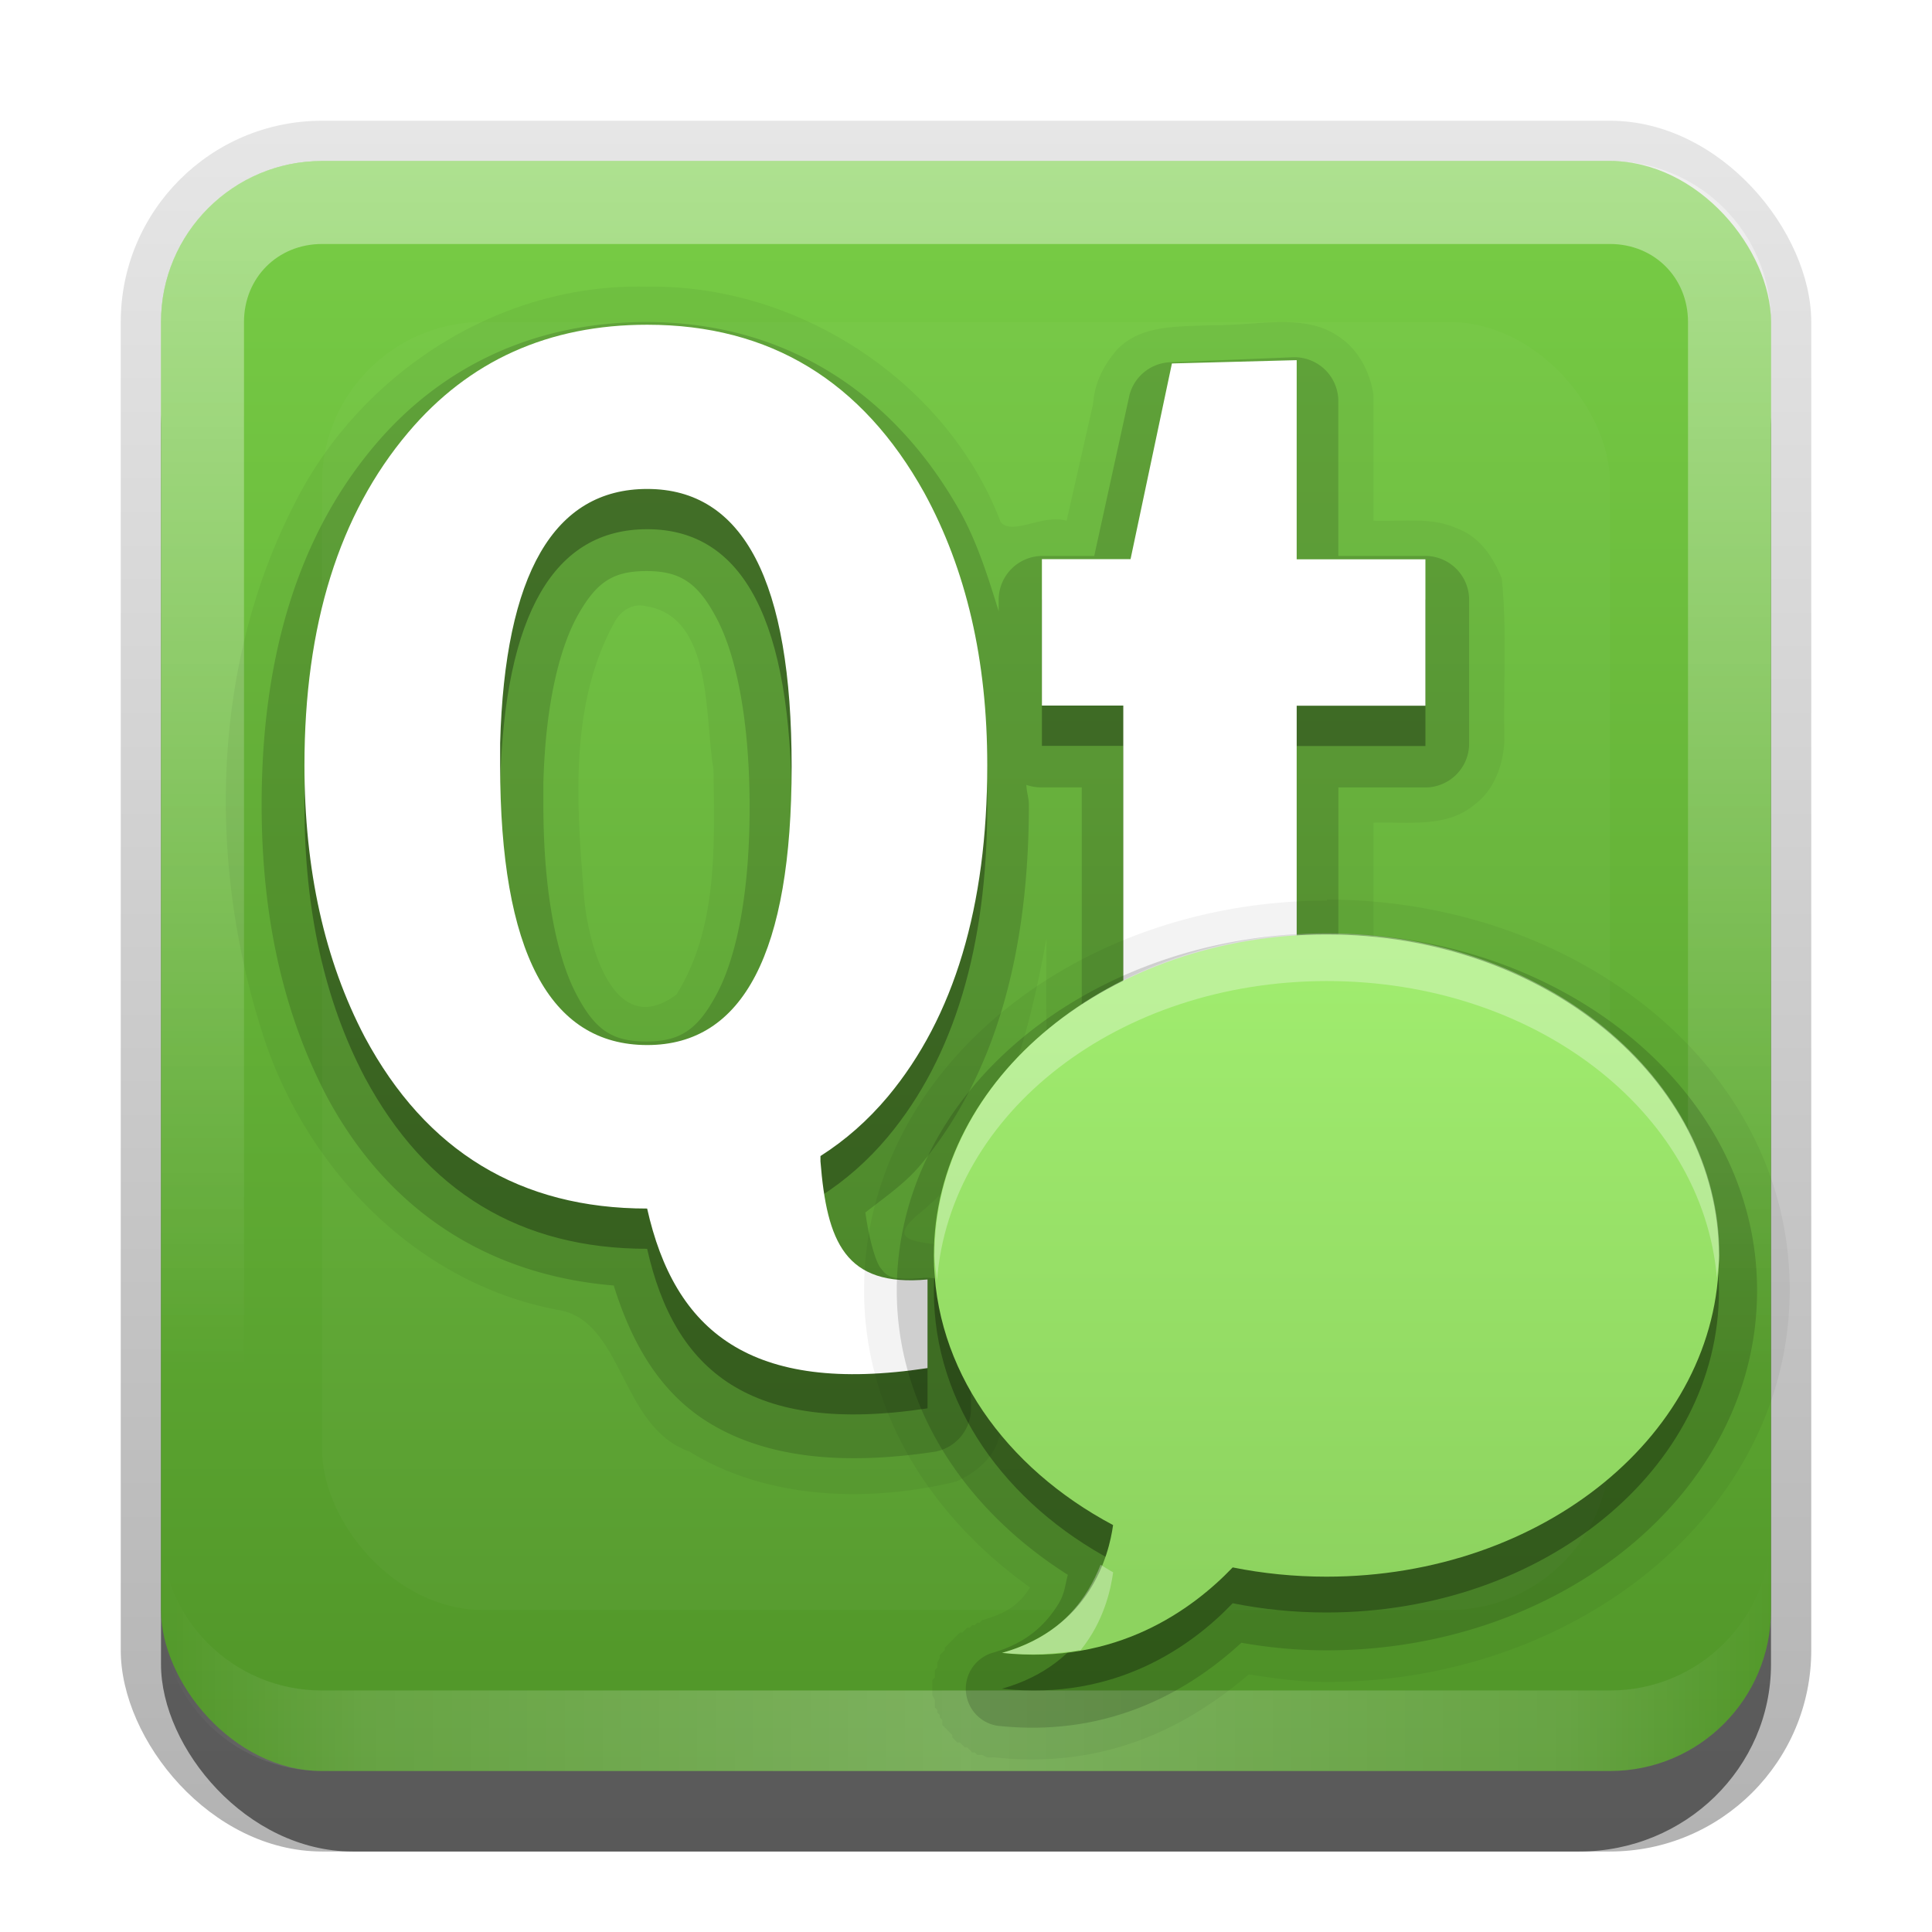 <?xml version="1.0" encoding="UTF-8" standalone="no"?>
<!-- Created with Inkscape (http://www.inkscape.org/) -->

<svg
   xmlns:dc="http://purl.org/dc/elements/1.1/"
   xmlns:cc="http://creativecommons.org/ns#"
   xmlns:rdf="http://www.w3.org/1999/02/22-rdf-syntax-ns#"
   xmlns:svg="http://www.w3.org/2000/svg"
   xmlns="http://www.w3.org/2000/svg"
   xmlns:xlink="http://www.w3.org/1999/xlink"
   xmlns:sodipodi="http://sodipodi.sourceforge.net/DTD/sodipodi-0.dtd"
   xmlns:inkscape="http://www.inkscape.org/namespaces/inkscape"
   width="24"
   height="24"
   id="svg2"
   sodipodi:version="0.32"
   inkscape:version="0.48.0 r9654"
   version="1.0"
   sodipodi:docname="qtlinguist.svg"
   inkscape:output_extension="org.inkscape.output.svg.inkscape"
   style="display:inline">
  <defs
     id="defs4">
    <linearGradient
       inkscape:collect="always"
       id="linearGradient3327">
      <stop
         style="stop-color:#000000;stop-opacity:1;"
         offset="0"
         id="stop3330" />
      <stop
         style="stop-color:#000000;stop-opacity:0;"
         offset="1"
         id="stop3333" />
    </linearGradient>
    <linearGradient
       inkscape:collect="always"
       xlink:href="#linearGradient3327"
       id="linearGradient3335"
       x1="11.375"
       y1="22"
       x2="11.375"
       y2="-9.817"
       gradientUnits="userSpaceOnUse" />
    <linearGradient
       inkscape:collect="always"
       xlink:href="#linearGradient3700"
       id="linearGradient3181"
       x1="-3.061"
       y1="27.258"
       x2="-3.061"
       y2="7.254"
       gradientUnits="userSpaceOnUse"
       gradientTransform="translate(12.119,-7.258)" />
    <inkscape:perspective
       sodipodi:type="inkscape:persp3d"
       inkscape:vp_x="0 : 11 : 1"
       inkscape:vp_y="0 : 1000 : 0"
       inkscape:vp_z="22 : 11 : 1"
       inkscape:persp3d-origin="11 : 7.3333333 : 1"
       id="perspective2531" />
    <linearGradient
       id="ButtonShadow"
       gradientTransform="scale(0.988,1.012)"
       x1="9.355"
       y1="21.743"
       x2="9.355"
       y2="0.494"
       gradientUnits="userSpaceOnUse">
      <stop
         id="stop3277"
         offset="0"
         style="stop-color:#000000;stop-opacity:0.706;" />
      <stop
         id="stop3279"
         offset="1"
         style="stop-color:#000000;stop-opacity:0.157;" />
    </linearGradient>
    <linearGradient
       inkscape:collect="always"
       id="linearGradient3232">
      <stop
         style="stop-color:#000000;stop-opacity:1;"
         offset="0"
         id="stop3234" />
      <stop
         style="stop-color:#000000;stop-opacity:0;"
         offset="1"
         id="stop3236" />
    </linearGradient>
    <linearGradient
       gradientUnits="userSpaceOnUse"
       y2="-6"
       x2="11"
       y1="14.806"
       x1="11"
       id="linearGradient3221"
       xlink:href="#linearGradient3232"
       inkscape:collect="always" />
    <linearGradient
       id="ButtonColor"
       x1="10.32"
       y1="21"
       x2="10.32"
       y2="0.999"
       gradientUnits="userSpaceOnUse">
      <stop
         style="stop-color:#29669f;stop-opacity:1;"
         offset="0"
         id="stop3189" />
      <stop
         style="stop-color:#88b6e0;stop-opacity:1;"
         offset="1"
         id="stop3191" />
    </linearGradient>
    <linearGradient
       inkscape:collect="always"
       xlink:href="#ButtonShadow"
       id="linearGradient38042"
       gradientUnits="userSpaceOnUse"
       gradientTransform="scale(0.988,1.012)"
       x1="9.355"
       y1="21.743"
       x2="9.355"
       y2="0.494" />
    <filter
       inkscape:collect="always"
       id="filter3194"
       x="-0.18"
       width="1.36"
       y="-0.18"
       height="1.36"
       color-interpolation-filters="sRGB">
      <feGaussianBlur
         inkscape:collect="always"
         stdDeviation="1.2"
         id="feGaussianBlur3196" />
    </filter>
    <clipPath
       clipPathUnits="userSpaceOnUse"
       id="clipPath2849">
      <rect
         ry="2"
         rx="2"
         y="1"
         x="1"
         height="20"
         width="20"
         id="rect2851"
         style="fill:#ffffff;fill-opacity:1;fill-rule:evenodd;stroke:none;display:inline" />
    </clipPath>
    <inkscape:perspective
       id="perspective3796"
       inkscape:persp3d-origin="0.5 : 0.33333333 : 1"
       inkscape:vp_z="1 : 0.5 : 1"
       inkscape:vp_y="0 : 1000 : 0"
       inkscape:vp_x="0 : 0.5 : 1"
       sodipodi:type="inkscape:persp3d" />
    <linearGradient
       inkscape:collect="always"
       xlink:href="#linearGradient3700"
       id="linearGradient3617"
       gradientUnits="userSpaceOnUse"
       x1="48"
       y1="90"
       x2="48"
       y2="5.988" />
    <linearGradient
       id="linearGradient3700">
      <stop
         style="stop-color:#509528;stop-opacity:1"
         offset="0"
         id="stop3702" />
      <stop
         style="stop-color:#78cd46;stop-opacity:1"
         offset="1"
         id="stop3704" />
    </linearGradient>
    <linearGradient
       gradientTransform="translate(-67,-48)"
       y2="5.988"
       x2="48"
       y1="90"
       x1="48"
       gradientUnits="userSpaceOnUse"
       id="linearGradient3805"
       xlink:href="#linearGradient3700"
       inkscape:collect="always" />
    <inkscape:perspective
       id="perspective3815"
       inkscape:persp3d-origin="0.5 : 0.33333333 : 1"
       inkscape:vp_z="1 : 0.5 : 1"
       inkscape:vp_y="0 : 1000 : 0"
       inkscape:vp_x="0 : 0.5 : 1"
       sodipodi:type="inkscape:persp3d" />
    <inkscape:perspective
       id="perspective3828"
       inkscape:persp3d-origin="0.5 : 0.33333333 : 1"
       inkscape:vp_z="1 : 0.5 : 1"
       inkscape:vp_y="0 : 1000 : 0"
       inkscape:vp_x="0 : 0.5 : 1"
       sodipodi:type="inkscape:persp3d" />
    <linearGradient
       inkscape:collect="always"
       xlink:href="#linearGradient3718"
       id="linearGradient3724"
       x1="-45.877"
       y1="75.985"
       x2="-3.85"
       y2="22.235"
       gradientUnits="userSpaceOnUse"
       gradientTransform="matrix(0.872,0,0,0.872,96.796,21.701)" />
    <linearGradient
       inkscape:collect="always"
       id="linearGradient3718">
      <stop
         style="stop-color:#b3b3b3;stop-opacity:1"
         offset="0"
         id="stop3720" />
      <stop
         style="stop-color:#efefef;stop-opacity:1"
         offset="1"
         id="stop3722" />
    </linearGradient>
    <inkscape:perspective
       id="perspective3711"
       inkscape:persp3d-origin="0.5 : 0.33333333 : 1"
       inkscape:vp_z="1 : 0.5 : 1"
       inkscape:vp_y="0 : 1000 : 0"
       inkscape:vp_x="0 : 0.5 : 1"
       sodipodi:type="inkscape:persp3d" />
    <linearGradient
       inkscape:collect="always"
       xlink:href="#linearGradient3820"
       id="linearGradient3827"
       gradientUnits="userSpaceOnUse"
       x1="45.384"
       y1="63.298"
       x2="45.384"
       y2="25.169"
       gradientTransform="matrix(0.729,0,0,0.73,42.529,39.975)" />
    <linearGradient
       id="linearGradient3820">
      <stop
         id="stop3822"
         offset="0"
         style="stop-color:#00a8e1;stop-opacity:1;" />
      <stop
         id="stop3824"
         offset="1"
         style="stop-color:#5dceff;stop-opacity:1;" />
    </linearGradient>
    <linearGradient
       y2="25.169"
       x2="45.384"
       y1="63.298"
       x1="45.384"
       gradientTransform="matrix(0.297,0,0,0.297,4.125,0.253)"
       gradientUnits="userSpaceOnUse"
       id="linearGradient3720"
       xlink:href="#linearGradient3820"
       inkscape:collect="always" />
    <inkscape:perspective
       id="perspective3896"
       inkscape:persp3d-origin="0.5 : 0.33333333 : 1"
       inkscape:vp_z="1 : 0.5 : 1"
       inkscape:vp_y="0 : 1000 : 0"
       inkscape:vp_x="0 : 0.5 : 1"
       sodipodi:type="inkscape:persp3d" />
    <linearGradient
       inkscape:collect="always"
       xlink:href="#linearGradient3859"
       id="linearGradient3865"
       x1="69.421"
       y1="81.332"
       x2="69.421"
       y2="53.326"
       gradientUnits="userSpaceOnUse"
       gradientTransform="translate(2,0)" />
    <linearGradient
       id="linearGradient3859">
      <stop
         style="stop-color:#8dd35f;stop-opacity:1;"
         offset="0"
         id="stop3861" />
      <stop
         style="stop-color:#a1ed6f;stop-opacity:1;"
         offset="1"
         id="stop3863" />
    </linearGradient>
    <linearGradient
       y2="53.326"
       x2="69.421"
       y1="81.332"
       x1="69.421"
       gradientTransform="matrix(0.283,0,0,0.283,-2.551,-5.378)"
       gradientUnits="userSpaceOnUse"
       id="linearGradient3905"
       xlink:href="#linearGradient3859"
       inkscape:collect="always" />
    <linearGradient
       y2="16"
       x2="10"
       y1="1"
       x1="10"
       gradientUnits="userSpaceOnUse"
       id="linearGradient3078"
       xlink:href="#linearGradient3823"
       inkscape:collect="always"
       gradientTransform="translate(1,-1)" />
    <linearGradient
       id="linearGradient3823">
      <stop
         id="stop3825"
         offset="0"
         style="stop-color:#ffffff;stop-opacity:1;" />
      <stop
         id="stop3829"
         offset="1"
         style="stop-color:#ffffff;stop-opacity:0;" />
    </linearGradient>
    <linearGradient
       inkscape:collect="always"
       xlink:href="#linearGradient3831"
       id="linearGradient3845"
       x1="11"
       y1="19.5"
       x2="21"
       y2="19.5"
       gradientUnits="userSpaceOnUse"
       spreadMethod="reflect"
       gradientTransform="translate(1,-1)" />
    <linearGradient
       id="linearGradient3831">
      <stop
         style="stop-color:#ffffff;stop-opacity:1;"
         offset="0"
         id="stop3833" />
      <stop
         id="stop3821"
         offset="0.75"
         style="stop-color:#ffffff;stop-opacity:0.498;" />
      <stop
         style="stop-color:#ffffff;stop-opacity:0;"
         offset="1"
         id="stop3835" />
    </linearGradient>
    <linearGradient
       y2="16"
       x2="10"
       y1="1"
       x1="10"
       gradientTransform="translate(1,-1)"
       gradientUnits="userSpaceOnUse"
       id="linearGradient3984"
       xlink:href="#linearGradient3823"
       inkscape:collect="always" />
  </defs>
  <sodipodi:namedview
     id="base"
     pagecolor="#ffffff"
     bordercolor="#e7e7e7"
     borderopacity="1"
     inkscape:pageopacity="0.0"
     inkscape:pageshadow="2"
     inkscape:zoom="30.158703"
     inkscape:cx="1.5522606"
     inkscape:cy="12.909854"
     inkscape:document-units="px"
     inkscape:current-layer="layer1"
     showgrid="true"
     inkscape:showpageshadow="false"
     showguides="false"
     inkscape:guide-bbox="true"
     inkscape:window-width="1920"
     inkscape:window-height="1026"
     inkscape:window-x="0"
     inkscape:window-y="25"
     inkscape:window-maximized="1"
     inkscape:snap-global="false">
    <sodipodi:guide
       orientation="1,0"
       position="0,112"
       id="guide2383" />
    <sodipodi:guide
       orientation="0,1"
       position="26.278,128"
       id="guide2385" />
    <sodipodi:guide
       orientation="1,0"
       position="128,54.082"
       id="guide2387" />
    <sodipodi:guide
       orientation="0,1"
       position="78.156,0"
       id="guide2389" />
    <sodipodi:guide
       orientation="0,1"
       position="60.864,64.085"
       id="guide2391" />
    <inkscape:grid
       type="xygrid"
       id="grid3672"
       visible="true"
       enabled="true"
       empspacing="8"
       snapvisiblegridlinesonly="true" />
  </sodipodi:namedview>
  <g
     inkscape:label="Button"
     inkscape:groupmode="layer"
     id="layer1"
     transform="translate(0,2)">
    <g
       style="display:inline"
       id="g3337"
       transform="translate(1,-1)">
      <rect
         ry="2.5"
         rx="2.5"
         y="0.5"
         x="0.5"
         height="21.5"
         width="21"
         id="rect3371"
         style="opacity:0.3;fill:url(#linearGradient3335);fill-opacity:1;stroke:none;display:inline" />
      <rect
         style="opacity:0.5;fill:#000000;fill-opacity:1;stroke:none;display:inline"
         id="rect2553"
         width="20"
         height="20"
         x="1"
         y="2"
         rx="2.381"
         ry="2.326" />
    </g>
    <rect
       style="fill:url(#linearGradient3181);fill-opacity:1;fill-rule:evenodd;stroke:none;display:inline"
       id="rect3173"
       width="20"
       height="20"
       x="2"
       y="0"
       rx="2"
       ry="2" />
    <path
       style="opacity:0.4;fill:url(#linearGradient3984);fill-opacity:1;fill-rule:evenodd;stroke:none;display:inline"
       d="M 4,0 C 2.892,0 2,0.892 2,2 l 0,16 c 0,1.108 0.892,2 2,2 l 16,0 c 1.108,0 2,-0.892 2,-2 L 22,2 C 22,0.892 21.108,0 20,0 L 4,0 z m 0,1.031 16,0 c 0.55,0 0.969,0.419 0.969,0.969 l 0,16 c 0,0.55 -0.419,0.969 -0.969,0.969 l -16,0 C 3.45,18.969 3.031,18.55 3.031,18 l 0,-16 C 3.031,1.45 3.45,1.031 4,1.031 z"
       id="rect3050"
       inkscape:connector-curvature="0" />
    <path
       id="path3235"
       d="M 4,20 C 2.892,20 2,19.108 2,18 l 0,-1 c 0,1.108 0.892,2 2,2 l 16,0 c 1.108,0 2,-0.892 2,-2 l 0,1 c 0,1.108 -0.892,2 -2,2 L 4,20 z"
       style="opacity:0.25;fill:url(#linearGradient3845);fill-opacity:1;fill-rule:evenodd;stroke:none;display:inline"
       inkscape:connector-curvature="0" />
  </g>
  <g
     inkscape:groupmode="layer"
     id="layer2"
     inkscape:label="Highlight"
     transform="translate(0,2)"
     sodipodi:insensitive="true">
    <rect
       style="opacity:0.15;fill:#ffffff;fill-opacity:1;fill-rule:nonzero;stroke:none;display:inline;filter:url(#filter3194)"
       id="rect2410"
       width="16"
       height="16"
       x="3"
       y="3"
       rx="2"
       ry="2"
       clip-path="url(#clipPath2849)"
       transform="translate(1,-1)" />
  </g>
  <g
     inkscape:groupmode="layer"
     id="layer3"
     inkscape:label="Symbol"
     transform="translate(0,2)">
    <path
       style="font-size:136.838px;font-style:normal;font-variant:normal;font-weight:bold;font-stretch:normal;text-align:start;line-height:125%;writing-mode:lr-tb;text-anchor:start;opacity:0.05;fill:#000000;fill-opacity:1;stroke:none;font-family:UnDotum;-inkscape-font-specification:UnDotum Bold"
       d="M 8.031,1.562 C 6.209,1.513 4.481,2.629 3.667,4.242 2.644,6.217 2.578,8.615 3.224,10.72 c 0.504,1.718 1.893,3.205 3.689,3.549 0.837,0.115 0.778,1.454 1.649,1.762 0.976,0.605 2.243,0.633 3.312,0.375 C 12.102,16.308 12.332,16.127 12.406,15.875 12.581,15.459 12.467,14.923 12.5,14.449 12.474,14.087 12.333,13.758 12,13.562 11.731,13.373 10.847,13.542 11.428,13.067 12.439,12.244 12.776,10.885 13,9.656 c -0.003,1.164 -0.063,2.383 0.48,3.448 0.401,0.968 1.574,1.304 2.54,1.352 0.743,0.04 1.532,-0.034 2.23,-0.237 0.269,-0.154 0.494,-0.433 0.5,-0.75 0.073,-0.538 0.01,-1.108 0.031,-1.658 0.031,-0.412 -0.136,-0.797 -0.5,-1.029 -0.326,-0.278 -1.076,0.091 -1.219,-0.25 0,-0.771 0,-1.542 0,-2.312 C 17.502,8.209 17.971,8.284 18.312,8 18.563,7.818 18.673,7.5 18.688,7.206 18.672,6.535 18.722,5.838 18.656,5.188 18.55,4.92 18.377,4.662 18.094,4.562 17.785,4.419 17.415,4.483 17.062,4.469 c 0,-0.521 0,-1.042 0,-1.562 -0.042,-0.285 -0.189,-0.584 -0.469,-0.75 C 16.17,1.889 15.584,2.051 15.068,2.039 14.631,2.061 14.18,2.028 13.875,2.344 13.708,2.541 13.599,2.747 13.577,3.026 13.468,3.507 13.359,3.988 13.25,4.469 12.958,4.379 12.575,4.661 12.43,4.484 11.763,2.733 9.901,1.525 8.031,1.562 z m 0,3.969 C 8.86,5.668 8.75,6.903 8.863,7.558 8.875,8.497 8.919,9.53 8.404,10.354 7.601,10.954 7.279,9.655 7.25,9.061 7.159,7.953 7.079,6.74 7.631,5.733 7.711,5.586 7.856,5.487 8.031,5.531 z m 8.5,5.219 c 0.449,0.441 -0.5,0.818 -0.172,0.141 l 0.047,-0.078 0.125,-0.062 z"
       id="path3676" />
    <path
       sodipodi:type="inkscape:offset"
       inkscape:radius="0.54643661"
       inkscape:original="M 8.03125 2.53125 C 6.8054736 2.5312611 5.8153344 2.9832402 5.0625 3.875 C 4.2034933 4.891212 3.7812492 6.2579443 3.78125 8 C 3.7812492 9.2961811 4.0293577 10.421017 4.53125 11.375 C 5.2937373 12.795611 6.4580111 13.499999 8.03125 13.5 C 8.3711743 15.018079 9.325861 15.834494 11.53125 15.5 L 11.53125 14.40625 C 10.504595 14.50087 10.267518 13.936077 10.1875 12.9375 L 10.1875 12.875 C 10.496348 12.677982 10.780296 12.425715 11.03125 12.125 C 11.851639 11.139908 12.24999 9.7524354 12.25 8 C 12.24999 6.6934589 11.989936 5.5789946 11.46875 4.625 C 10.696602 3.235508 9.5562212 2.5312611 8.03125 2.53125 z M 16.09375 2.96875 L 14.5625 3.03125 L 14.03125 5.4375 L 12.9375 5.4375 L 12.9375 7.25 L 13.96875 7.25 L 13.96875 10.75 C 13.96875 11.703988 14.080137 12.366333 14.34375 12.75 C 14.675705 13.258102 15.385006 13.499999 16.46875 13.5 C 16.829993 13.499999 17.275505 13.457804 17.8125 13.34375 L 17.8125 11.625 C 17.441483 11.64575 17.185501 11.65625 17 11.65625 C 16.69733 11.656252 16.470671 11.60371 16.34375 11.5 C 16.187531 11.375569 16.093746 11.039354 16.09375 10.53125 L 16.09375 7.25 L 17.71875 7.25 L 17.71875 5.4375 L 16.09375 5.4375 L 16.09375 2.96875 z M 8.03125 4.5625 C 9.2280619 4.5625087 9.843744 5.7292465 9.84375 8.03125 C 9.843744 10.333263 9.2280619 11.468751 8.03125 11.46875 C 6.8151256 11.468751 6.2187467 10.312384 6.21875 8 L 6.21875 7.71875 C 6.2766573 5.6137662 6.8730358 4.5625087 8.03125 4.5625 z "
       style="font-size:136.838px;font-style:normal;font-variant:normal;font-weight:bold;font-stretch:normal;text-align:start;line-height:125%;writing-mode:lr-tb;text-anchor:start;opacity:0.15;fill:#000000;fill-opacity:1;stroke:none;font-family:UnDotum;-inkscape-font-specification:UnDotum Bold"
       id="path3672"
       d="M 8.031,2 C 6.671,2 5.503,2.529 4.656,3.531 3.698,4.665 3.25,6.17 3.25,8 c -8e-7,1.366 0.263,2.58 0.812,3.625 0.768,1.431 2.018,2.217 3.562,2.344 0.215,0.691 0.554,1.307 1.156,1.688 0.707,0.447 1.664,0.554 2.844,0.375 A 0.546,0.546 0 0 0 12.062,15.5 l 0,-1.094 A 0.546,0.546 0 0 0 11.469,13.875 c -0.411,0.038 -0.457,-0.029 -0.531,-0.125 -0.061,-0.078 -0.143,-0.36 -0.188,-0.688 0.235,-0.185 0.49,-0.357 0.688,-0.594 C 12.364,11.357 12.781,9.835 12.781,8 12.781,7.911 12.752,7.838 12.75,7.75 a 0.546,0.546 0 0 0 0.188,0.031 l 0.5,0 0,2.969 c 0,0.983 0.093,1.718 0.469,2.281 l 0,0.031 c 0.487,0.723 1.409,0.969 2.562,0.969 0.404,-10e-7 0.898,-0.035 1.469,-0.156 a 0.546,0.546 0 0 0 0.406,-0.531 l 0,-1.719 a 0.546,0.546 0 0 0 -0.562,-0.531 C 17.414,11.114 17.165,11.125 17,11.125 c -0.239,2e-6 -0.362,-0.103 -0.312,-0.062 0.068,0.054 0.026,0.067 0,-0.031 -0.026,-0.098 -0.062,-0.28 -0.062,-0.5 l 0,-2.75 1.094,0 A 0.546,0.546 0 0 0 18.25,7.25 l 0,-1.812 A 0.546,0.546 0 0 0 17.719,4.906 l -1.094,0 0,-1.938 A 0.546,0.546 0 0 0 16.062,2.438 L 14.531,2.5 a 0.546,0.546 0 0 0 -0.5,0.406 l -0.438,2 -0.656,0 A 0.546,0.546 0 0 0 12.406,5.438 l 0,0.156 C 12.276,5.173 12.143,4.751 11.938,4.375 11.092,2.854 9.724,2 8.031,2 z m 0,3.094 c 0.421,3.1e-6 0.64,0.146 0.875,0.594 0.235,0.448 0.406,1.241 0.406,2.344 -2.9e-6,1.102 -0.173,1.874 -0.406,2.312 -0.233,0.439 -0.449,0.594 -0.875,0.594 -0.435,0 -0.643,-0.149 -0.875,-0.594 C 6.924,9.899 6.75,9.109 6.75,8 l 0,-0.281 C 6.778,6.715 6.961,6.02 7.188,5.625 7.414,5.23 7.617,5.094 8.031,5.094 z" />
    <path
       sodipodi:nodetypes="cssccccccsscccccccccssccsscccccccssssc"
       id="path3668"
       d="m 8.04,2.534 c -1.226,1.11e-5 -2.216,0.446 -2.969,1.338 -0.859,1.016 -1.289,2.393 -1.289,4.135 -8e-7,1.296 0.249,2.423 0.75,3.377 0.762,1.421 1.934,2.129 3.507,2.129 0.34,1.518 1.278,2.317 3.483,1.982 l 0,-1.101 c -1.027,0.095 -1.25,-0.47 -1.33,-1.468 l 0,-0.065 c 0.309,-0.197 0.589,-0.442 0.84,-0.742 0.82,-0.985 1.232,-2.359 1.232,-4.111 C 12.265,6.701 12.003,5.577 11.482,4.623 10.71,3.233 9.565,2.534 8.04,2.534 z m 8.068,0.44 -1.55,0.041 -0.514,2.431 -1.101,0 0,1.819 1.011,0 0,3.483 c 0,0.954 0.136,1.623 0.4,2.007 0.332,0.508 1.037,0.759 2.121,0.759 0.361,-10e-7 0.809,-0.049 1.346,-0.163 l 0,-1.729 c -0.371,0.021 -0.646,0.033 -0.832,0.033 -0.303,2e-6 -0.517,-0.051 -0.644,-0.155 -0.156,-0.124 -0.237,-0.446 -0.237,-0.954 l 0,-3.279 1.599,0 0,-1.819 -1.599,0 0,-2.472 z M 8.04,4.574 c 1.197,8.7e-6 1.794,1.148 1.794,3.45 -6e-6,2.302 -0.598,3.458 -1.794,3.458 -1.216,10e-7 -1.827,-1.162 -1.827,-3.475 -3.3e-6,-0.093 -3.3e-6,-0.184 0,-0.277 C 6.271,5.625 6.882,4.574 8.04,4.574 z"
       style="font-size:136.838px;font-style:normal;font-variant:normal;font-weight:bold;font-stretch:normal;text-align:start;line-height:125%;writing-mode:lr-tb;text-anchor:start;fill:#000000;fill-opacity:1;stroke:none;font-family:UnDotum;-inkscape-font-specification:UnDotum Bold;opacity:0.3" />
    <path
       style="font-size:136.838px;font-style:normal;font-variant:normal;font-weight:bold;font-stretch:normal;text-align:start;line-height:125%;writing-mode:lr-tb;text-anchor:start;fill:#ffffff;fill-opacity:1;stroke:none;font-family:UnDotum;-inkscape-font-specification:UnDotum Bold"
       d="m 8.04,2.034 c -1.226,1.11e-5 -2.216,0.446 -2.969,1.338 -0.859,1.016 -1.289,2.393 -1.289,4.135 -8e-7,1.296 0.249,2.423 0.75,3.377 0.762,1.421 1.934,2.129 3.507,2.129 0.34,1.518 1.278,2.317 3.483,1.982 l 0,-1.101 c -1.027,0.095 -1.25,-0.47 -1.33,-1.468 l 0,-0.065 c 0.309,-0.197 0.589,-0.442 0.84,-0.742 0.82,-0.985 1.232,-2.359 1.232,-4.111 C 12.265,6.201 12.003,5.076 11.482,4.122 10.71,2.733 9.565,2.034 8.04,2.034 z m 8.068,0.44 -1.55,0.041 -0.514,2.431 -1.101,0 0,1.819 1.011,0 0,3.483 c 0,0.954 0.136,1.623 0.4,2.007 0.332,0.508 1.037,0.759 2.121,0.759 0.361,-10e-7 0.809,-0.049 1.346,-0.163 l 0,-1.729 c -0.371,0.021 -0.646,0.033 -0.832,0.033 -0.303,2e-6 -0.517,-0.051 -0.644,-0.155 -0.156,-0.124 -0.237,-0.446 -0.237,-0.954 l 0,-3.279 1.599,0 0,-1.819 -1.599,0 0,-2.472 z M 8.04,4.074 c 1.197,8.7e-6 1.794,1.148 1.794,3.45 -6e-6,2.302 -0.598,3.458 -1.794,3.458 -1.216,10e-7 -1.827,-1.162 -1.827,-3.475 -3.3e-6,-0.093 -3.3e-6,-0.184 0,-0.277 C 6.271,5.125 6.882,4.074 8.04,4.074 z"
       id="path3665"
       sodipodi:nodetypes="cssccccccsscccccccccssccsscccccccssssc" />
    <path
       sodipodi:type="inkscape:offset"
       inkscape:radius="0.41267067"
       inkscape:original="M 16.125 9.59375 C 13.228376 9.59375 10.78125 11.520189 10.78125 14.03125 C 10.78125 15.495416 11.641459 16.761192 12.90625 17.5625 C 12.871119 17.688989 12.870012 17.798562 12.78125 17.9375 C 12.632541 18.170273 12.410572 18.406359 11.96875 18.53125 A 0.46622247 0.46622247 0 0 0 12.03125 19.4375 C 13.463096 19.593114 14.458328 18.960233 15.0625 18.40625 C 15.402026 18.466518 15.751448 18.5 16.125 18.5 C 19.025232 18.5 21.46875 16.542311 21.46875 14.03125 C 21.46875 11.520189 19.021625 9.59375 16.125 9.59375 z "
       style="opacity:0.05;fill:#000000;fill-opacity:1;stroke:none;display:inline"
       id="path3785"
       d="m 16.125,9.188 c -3.08,0 -5.75,2.065 -5.75,4.844 0,1.52 0.843,2.819 2.062,3.688 -0.117,0.182 -0.248,0.309 -0.594,0.406 -7.17e-4,2.19e-4 -0.031,0.031 -0.031,0.031 -7.07e-4,2.49e-4 -0.031,-2.78e-4 -0.031,0 -6.96e-4,2.78e-4 -0.031,0.031 -0.031,0.031 -6.83e-4,3.07e-4 -0.031,-3.36e-4 -0.031,0 -6.7e-4,3.36e-4 -0.031,0.031 -0.031,0.031 -6.55e-4,3.63e-4 -0.031,-3.91e-4 -0.031,0 -6.39e-4,3.91e-4 -0.031,0.031 -0.031,0.031 -6.23e-4,4.17e-4 -0.031,0.031 -0.031,0.031 -6.04e-4,4.43e-4 -0.031,-4.68e-4 -0.031,0 -5.85e-4,4.68e-4 -0.031,0.031 -0.031,0.031 -5.65e-4,4.92e-4 -0.031,0.031 -0.031,0.031 -5.44e-4,5.15e-4 -0.031,0.031 -0.031,0.031 -5.22e-4,5.38e-4 -0.031,0.031 -0.031,0.031 -4.75e-4,5.79e-4 -0.031,0.031 -0.031,0.031 -4.5e-4,5.99e-4 -0.031,0.031 -0.031,0.031 -4.25e-4,6.17e-4 3.99e-4,0.031 0,0.031 -3.99e-4,6.35e-4 -0.031,0.031 -0.031,0.031 -3.72e-4,6.51e-4 -0.031,0.031 -0.031,0.031 -3.44e-4,6.66e-4 3.16e-4,0.031 0,0.031 -3.16e-4,6.8e-4 -0.031,0.062 -0.031,0.062 -2.87e-4,6.92e-4 2.58e-4,0.031 0,0.031 -2.58e-4,7.04e-4 2.28e-4,0.031 0,0.031 -2.28e-4,7.14e-4 -0.031,0.031 -0.031,0.031 -1.98e-4,7.23e-4 1.67e-4,0.031 0,0.031 -1.67e-4,7.3e-4 1.36e-4,0.031 0,0.031 -1.36e-4,7.37e-4 1.05e-4,0.031 0,0.031 -1.05e-4,7.42e-4 -0.031,0.03 -0.031,0.031 -7.4e-5,7.46e-4 4.3e-5,0.062 0,0.062 -4.3e-5,7.48e-4 1.1e-5,0.03 0,0.031 -1.1e-5,7.49e-4 -2e-5,0.03 0,0.031 2e-5,7.49e-4 -5.2e-5,0.03 0,0.031 5.2e-5,7.48e-4 -8.3e-5,0.031 0,0.031 8.3e-5,7.45e-4 0.031,0.062 0.031,0.062 1.14e-4,7.41e-4 -1.45e-4,0.031 0,0.031 1.45e-4,7.35e-4 -1.76e-4,0.031 0,0.031 1.76e-4,7.28e-4 -2.06e-4,0.031 0,0.031 2.06e-4,7.2e-4 0.031,0.031 0.031,0.031 2.36e-4,7.11e-4 -2.66e-4,0.031 0,0.031 2.66e-4,7.01e-4 0.031,0.031 0.031,0.031 2.95e-4,6.89e-4 -3.24e-4,0.031 0,0.031 3.24e-4,6.76e-4 0.031,0.031 0.031,0.031 3.52e-4,6.62e-4 -3.79e-4,0.062 0,0.062 3.79e-4,6.46e-4 0.031,0.031 0.031,0.031 4.32e-4,6.12e-4 0.031,0.031 0.031,0.031 4.57e-4,5.94e-4 0.031,0.031 0.031,0.031 4.82e-4,5.74e-4 0.031,0.031 0.031,0.031 5.05e-4,5.53e-4 -5.28e-4,0.031 0,0.031 5.28e-4,5.31e-4 0.031,0.031 0.031,0.031 5.5e-4,5.09e-4 0.031,0.031 0.031,0.031 5.71e-4,4.85e-4 0.031,-4.61e-4 0.031,0 5.91e-4,4.61e-4 0.031,0.031 0.031,0.031 6.1e-4,4.36e-4 0.031,0.031 0.031,0.031 6.27e-4,4.1e-4 0.031,-3.83e-4 0.031,0 6.44e-4,3.83e-4 0.031,0.031 0.031,0.031 6.6e-4,3.56e-4 0.031,0.031 0.031,0.031 6.74e-4,3.28e-4 0.031,-2.99e-4 0.031,0 6.87e-4,2.99e-4 0.031,0.031 0.031,0.031 6.99e-4,2.7e-4 0.031,-2.4e-4 0.031,0 7.1e-4,2.4e-4 0.031,-2.1e-4 0.031,0 7.19e-4,2.1e-4 0.062,0.031 0.062,0.031 7.27e-4,1.8e-4 0.031,-1.49e-4 0.031,0 7.34e-4,1.49e-4 0.031,-1.18e-4 0.031,0 a 0.413,0.413 0 0 0 0.031,0 c 1.468,0.16 2.486,-0.461 3.156,-1.031 0.315,0.048 0.625,0.094 0.969,0.094 3.086,0 5.75,-2.096 5.75,-4.875 0,-2.779 -2.67,-4.844 -5.75,-4.844 z"
       transform="translate(0.359,0)" />
    <path
       sodipodi:type="inkscape:offset"
       inkscape:radius="0.46617585"
       inkscape:original="M 16.125 10.0625 C 13.432131 10.0625 11.25 11.827993 11.25 14.03125 C 11.25 15.43468 12.129697 16.663892 13.46875 17.375 C 13.41783 17.745678 13.191521 18.65844 12.09375 18.96875 C 13.515571 19.123274 14.467474 18.429474 14.96875 17.90625 C 15.341608 17.98094 15.724007 18.03125 16.125 18.03125 C 18.81787 18.03125 21 16.234507 21 14.03125 C 21 11.827993 18.81787 10.0625 16.125 10.0625 z "
       style="opacity:0.15;fill:#000000;fill-opacity:1;stroke:none;display:inline"
       id="path3781"
       d="m 16.125,9.594 c -2.897,0 -5.344,1.926 -5.344,4.438 0,1.464 0.86,2.73 2.125,3.531 -0.035,0.126 -0.036,0.236 -0.125,0.375 -0.149,0.233 -0.371,0.469 -0.812,0.594 a 0.466,0.466 0 0 0 0.062,0.906 c 1.432,0.156 2.427,-0.477 3.031,-1.031 0.34,0.06 0.689,0.094 1.062,0.094 2.9,0 5.344,-1.958 5.344,-4.469 0,-2.511 -2.447,-4.438 -5.344,-4.438 z"
       transform="translate(0.359,0)" />
    <path
       style="opacity:0.3;fill:#000000;fill-opacity:1;stroke:none;display:inline"
       d="m 16.477,10.053 c -2.693,0 -4.876,1.786 -4.876,3.989 0,1.403 0.886,2.636 2.226,3.348 -0.051,0.371 -0.283,1.278 -1.381,1.588 1.422,0.155 2.366,-0.539 2.867,-1.062 0.373,0.075 0.763,0.115 1.164,0.115 2.693,0 4.876,-1.786 4.876,-3.989 0,-2.203 -2.183,-3.989 -4.876,-3.989 z"
       id="path3775" />
    <path
       id="path3625"
       d="m 16.477,9.608 c -2.693,0 -4.876,1.786 -4.876,3.989 0,1.403 0.886,2.636 2.226,3.348 -0.051,0.371 -0.283,1.278 -1.381,1.588 1.422,0.155 2.366,-0.539 2.867,-1.062 0.373,0.075 0.763,0.115 1.164,0.115 2.693,0 4.876,-1.786 4.876,-3.989 0,-2.203 -2.183,-3.989 -4.876,-3.989 z"
       style="fill:url(#linearGradient3905);fill-opacity:1;stroke:none;display:inline" />
    <path
       style="opacity:0.3;fill:#ffffff;fill-opacity:1;stroke:none;display:inline"
       d="m 16.484,9.594 c -2.693,0 -4.875,1.797 -4.875,4 0,0.103 0.022,0.211 0.031,0.312 0.16,-2.085 2.255,-3.719 4.844,-3.719 2.576,0 4.666,1.617 4.844,3.688 0.008,-0.094 0.031,-0.186 0.031,-0.281 0,-2.203 -2.182,-4 -4.875,-4 z m -2.812,7.844 c -0.162,0.406 -0.474,0.883 -1.219,1.094 0.344,0.037 0.649,0.016 0.938,-0.031 0.004,-0.005 0.027,0.005 0.031,0 0.29,-0.357 0.376,-0.752 0.406,-0.969 -0.054,-0.029 -0.104,-0.063 -0.156,-0.094 z"
       id="path3770" />
  </g>
</svg>
